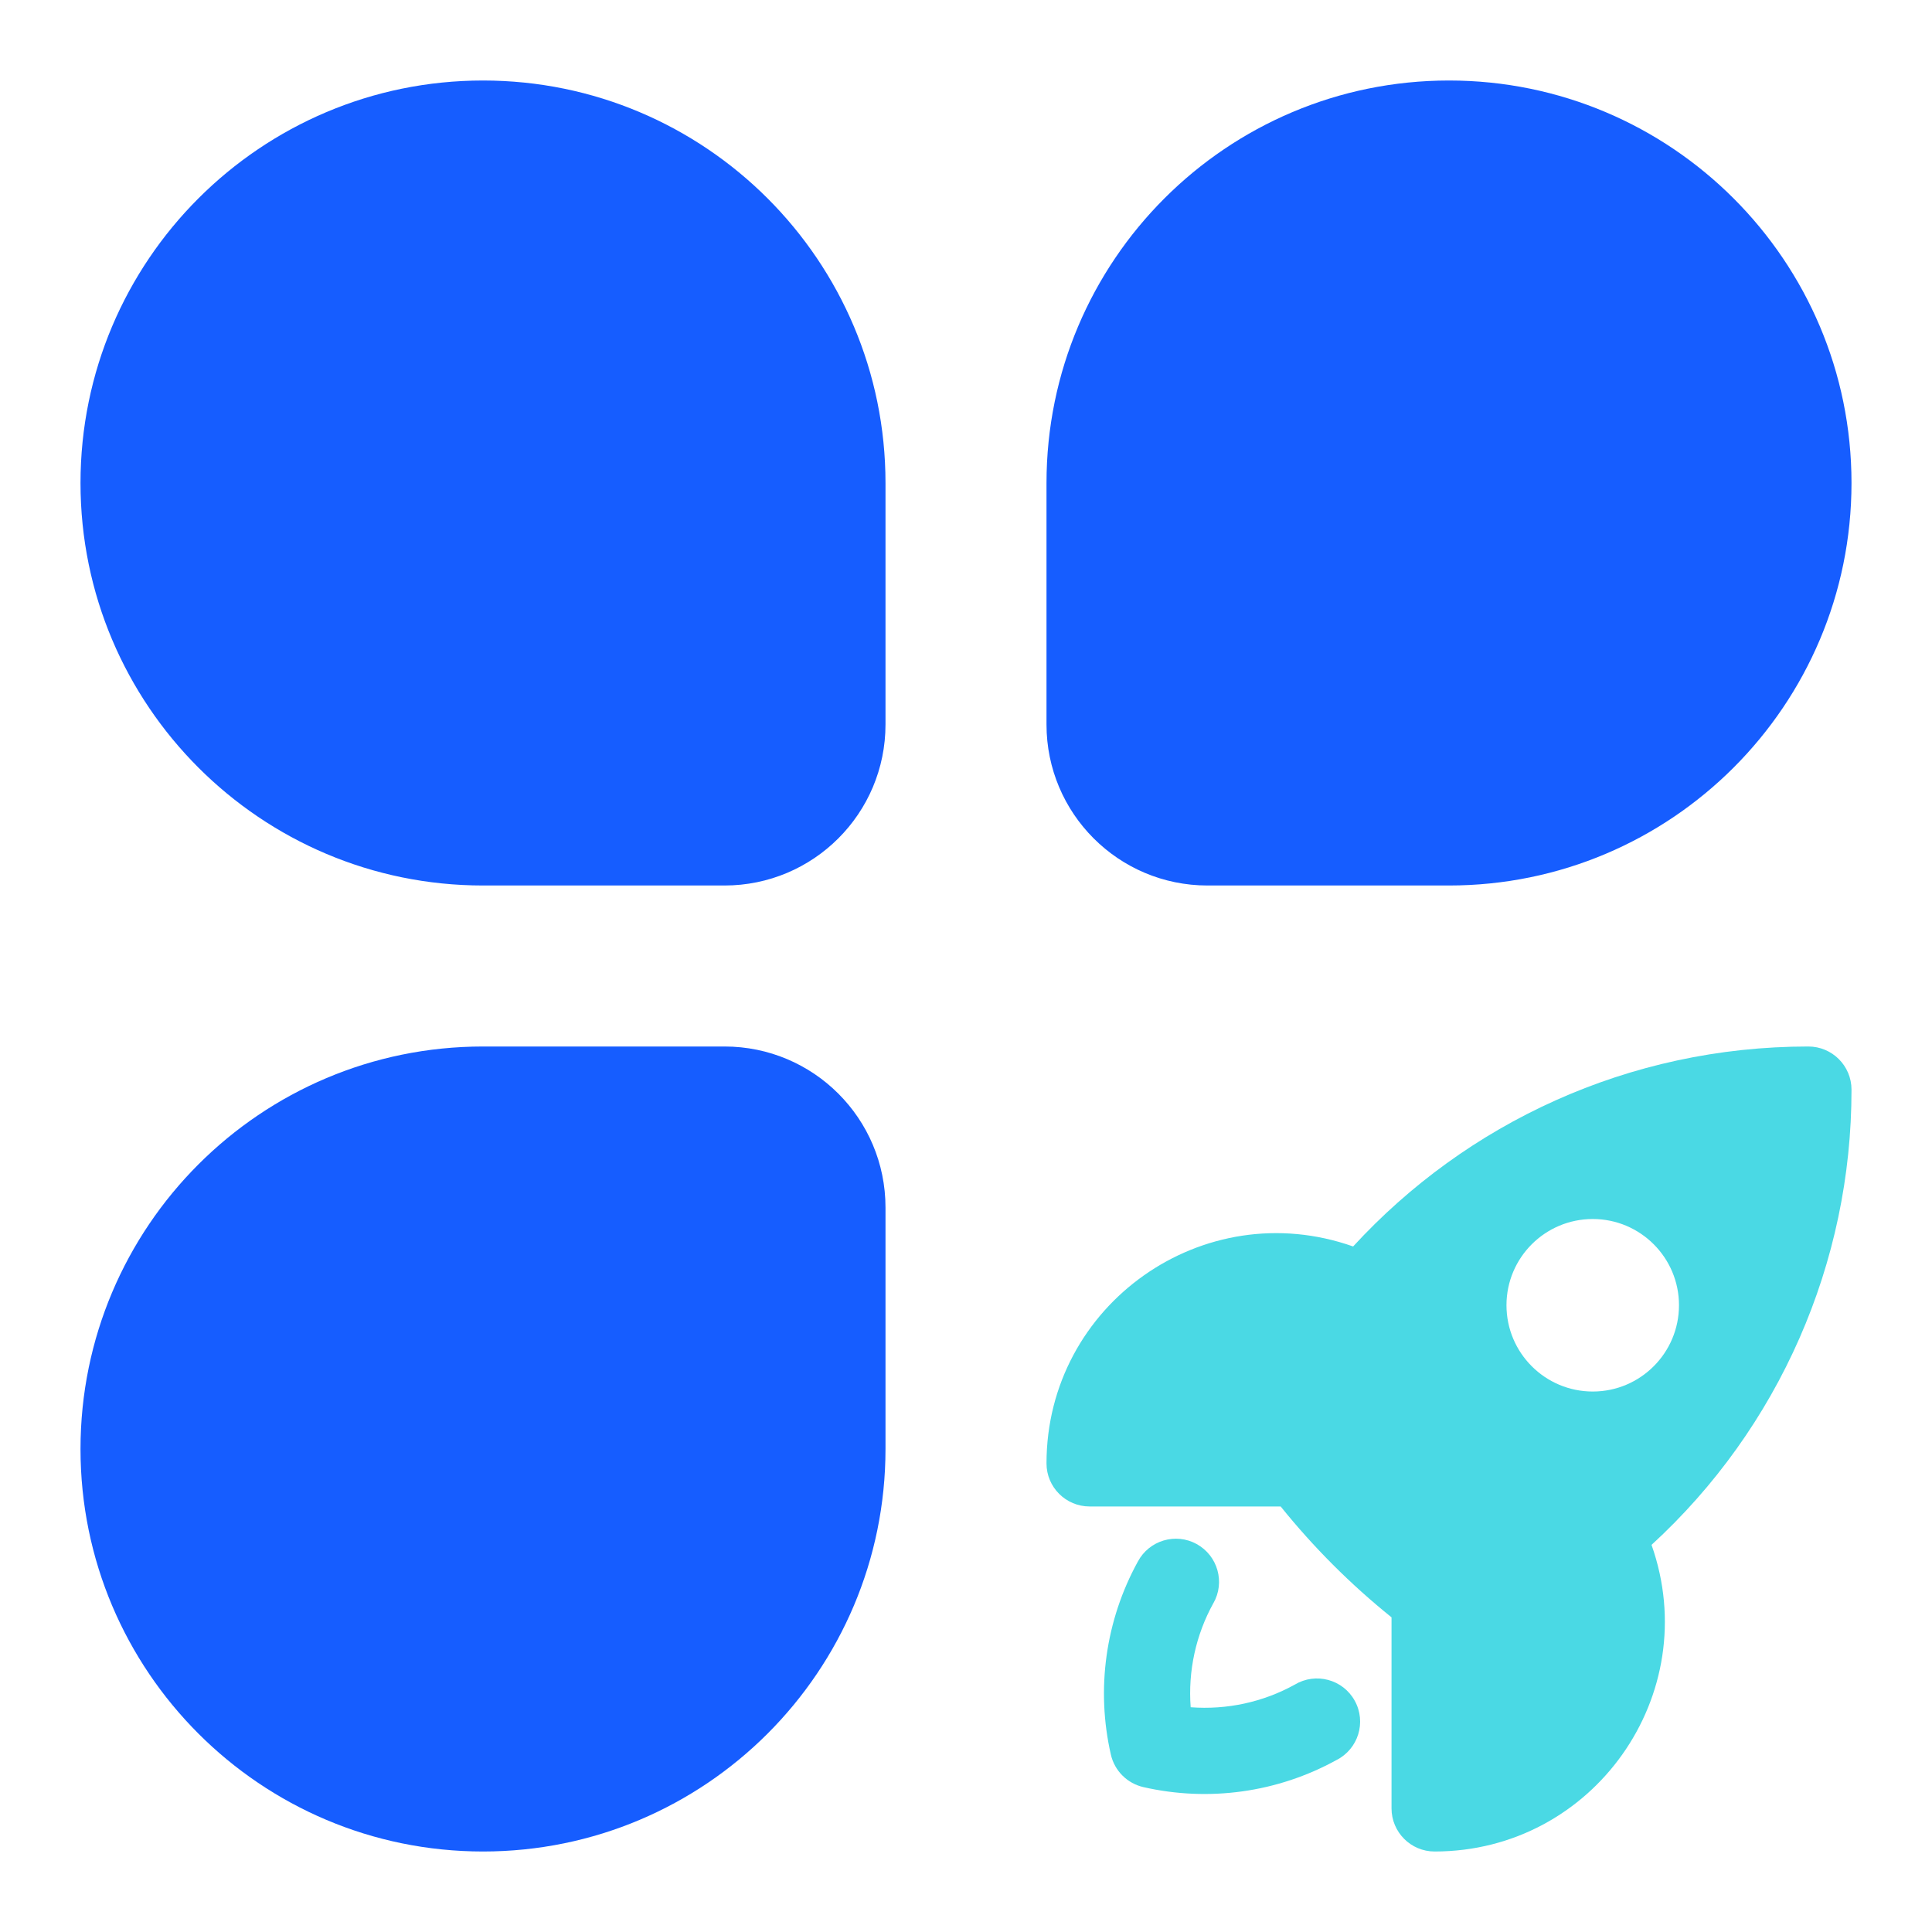 <svg xmlns="http://www.w3.org/2000/svg" xmlns:xlink="http://www.w3.org/1999/xlink" fill="none" version="1.1" width="24" height="24" viewBox="0 0 24 24"><defs><clipPath id="master_svg0_1346_35834"><rect x="0" y="0" width="24" height="24" rx="0"/></clipPath></defs><g clip-path="url(#master_svg0_1346_35834)"><g><path d="M1,6C1,3.239,3.239,1,6,1C8.761,1,11,3.239,11,6L11,9C11,10.105,10.105,11,9,11L6,11C3.239,11,1,8.761,1,6ZM1,18C1,15.239,3.239,13,6,13L9,13C10.105,13,11,13.895,11,15L11,18C11,20.761,8.761,23,6,23C3.239,23,1,20.761,1,18ZM18,1C15.239,1,13,3.239,13,6L13,9C13,10.105,13.895,11,15,11L18,11C20.761,11,23,8.761,23,6C23,3.239,20.761,1,18,1Z" fill="#165DFF" fill-opacity="1" style="mix-blend-mode:passthrough"/></g><g><path d="M16.809,15.484C14.95,14.827,13,16.206,13,18.179C13,18.474,13.24,18.714,13.536,18.714L15.909,18.714C16.317,19.221,16.779,19.683,17.286,20.091L17.286,22.464C17.286,22.76,17.526,23,17.821,23C19.793,23,21.173,21.05,20.516,19.191C22.101,17.738,23.002,15.686,23,13.536C23,13.24,22.76,13,22.464,13C20.226,13,18.212,13.957,16.809,15.484ZM20.857,16.214C20.857,16.806,20.377,17.286,19.786,17.286C19.194,17.286,18.714,16.806,18.714,16.214C18.714,15.623,19.194,15.143,19.786,15.143C20.377,15.143,20.857,15.623,20.857,16.214Z" fill-rule="evenodd" fill="#4AD9E4" fill-opacity="1" style="mix-blend-mode:passthrough"/></g><g><path d="M15.073,19.916C15.221,19.656,15.128,19.326,14.866,19.181C14.605,19.037,14.276,19.134,14.135,19.398C13.733,20.129,13.613,20.984,13.8,21.798C13.846,21.998,14.003,22.154,14.203,22.2C15.017,22.386,15.871,22.267,16.602,21.864C16.873,21.727,16.976,21.393,16.829,21.127C16.682,20.861,16.344,20.771,16.084,20.927C15.69,21.145,15.241,21.242,14.791,21.208C14.757,20.759,14.855,20.309,15.073,19.915L15.073,19.916Z" fill="#4AD9E4" fill-opacity="1" style="mix-blend-mode:passthrough"/></g></g></svg>